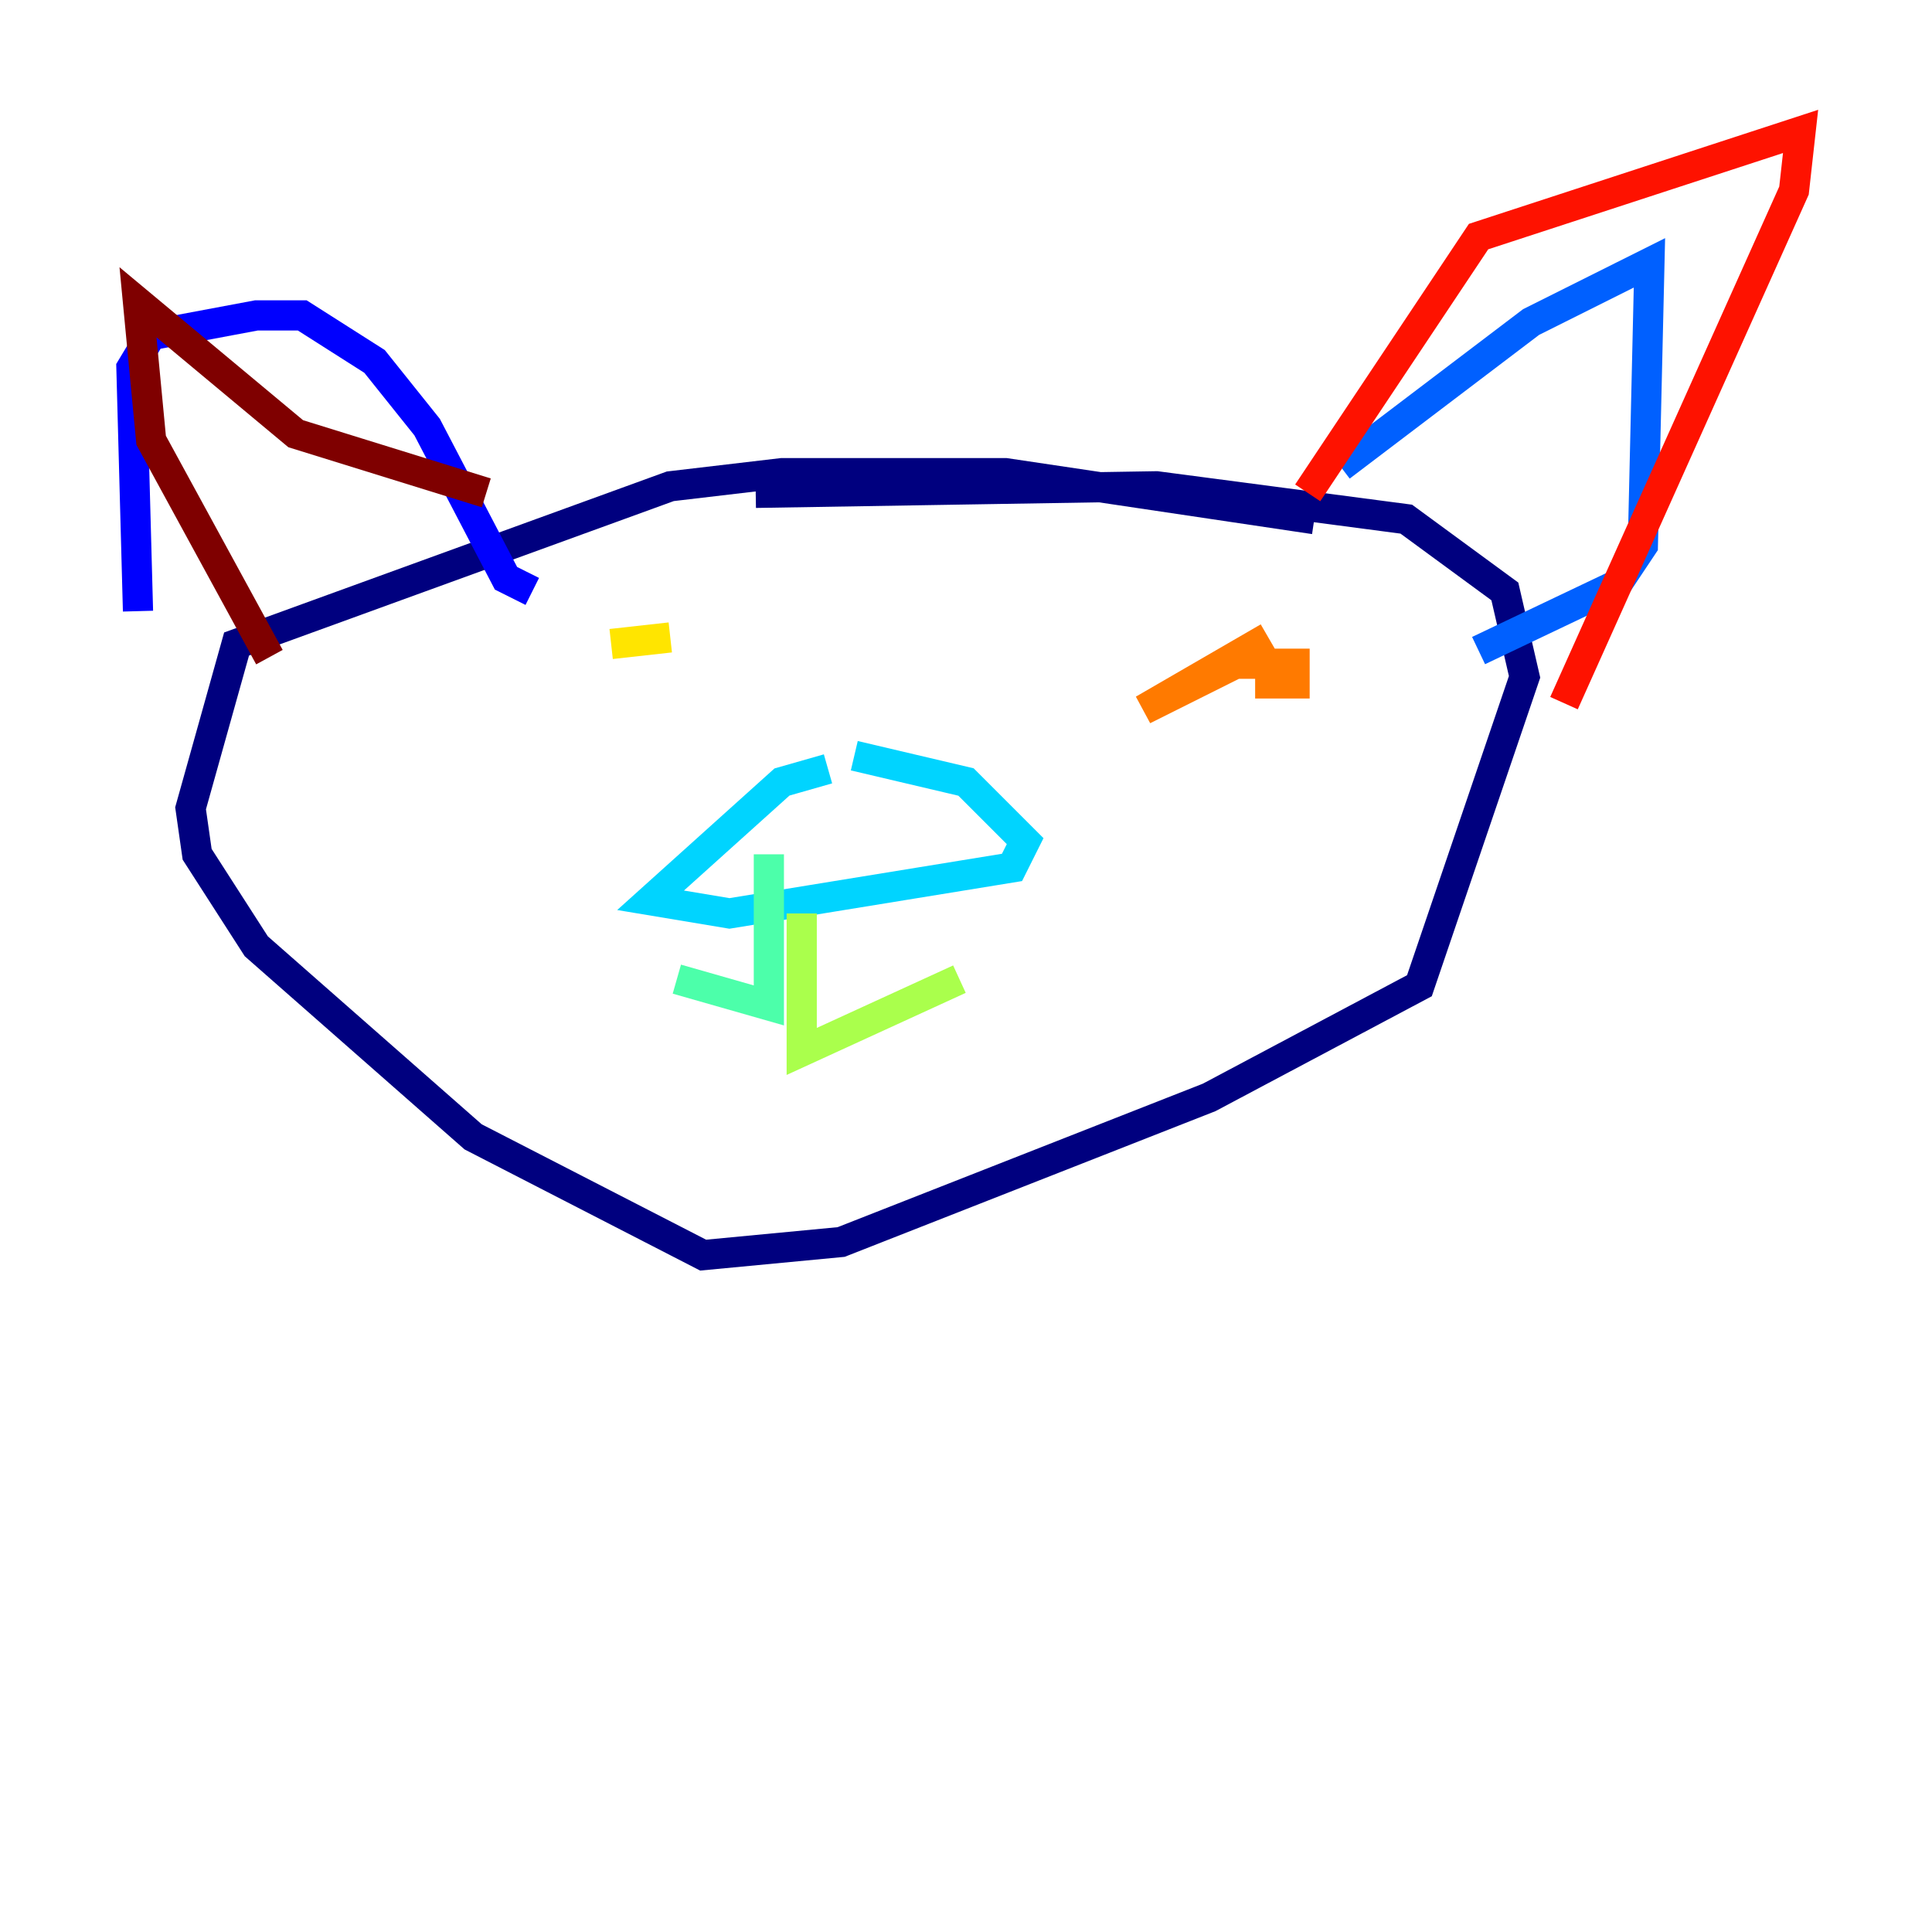 <?xml version="1.0" encoding="utf-8" ?>
<svg baseProfile="tiny" height="128" version="1.2" viewBox="0,0,128,128" width="128" xmlns="http://www.w3.org/2000/svg" xmlns:ev="http://www.w3.org/2001/xml-events" xmlns:xlink="http://www.w3.org/1999/xlink"><defs /><polyline fill="none" points="87.075,34.395 66.612,31.347 51.809,31.347 44.408,32.218 15.674,42.667 12.626,53.551 13.061,56.599 16.98,62.694 31.347,75.32 46.585,83.156 55.728,82.286 80.109,72.707 94.041,65.306 101.007,44.843 99.701,39.184 93.17,34.395 76.626,32.218 50.068,32.653" stroke="#00007f" stroke-width="2" /><polyline fill="none" points="9.143,40.49 8.707,24.381 10.014,22.204 16.98,20.898 20.027,20.898 24.816,23.946 28.299,28.299 33.524,38.313 35.265,39.184" stroke="#0000fe" stroke-width="2" /><polyline fill="none" points="88.816,30.912 101.442,21.333 109.279,17.415 108.844,36.136 107.102,38.748 97.959,43.102" stroke="#0060ff" stroke-width="2" /><polyline fill="none" points="54.857,50.939 51.809,51.809 43.102,59.646 48.327,60.517 67.048,57.469 67.918,55.728 64.0,51.809 56.599,50.068" stroke="#00d4ff" stroke-width="2" /><polyline fill="none" points="50.939,56.599 50.939,66.612 44.843,64.871" stroke="#4cffaa" stroke-width="2" /><polyline fill="none" points="53.116,60.517 53.116,69.66 63.565,64.871" stroke="#aaff4c" stroke-width="2" /><polyline fill="none" points="40.49,42.667 44.408,42.231" stroke="#ffe500" stroke-width="2" /><polyline fill="none" points="83.156,45.279 85.769,45.279 85.769,43.973 81.85,43.973 75.755,47.02 84.027,42.231" stroke="#ff7a00" stroke-width="2" /><polyline fill="none" points="86.639,32.653 97.959,15.674 119.293,8.707 118.857,12.626 103.619,46.585" stroke="#fe1200" stroke-width="2" /><polyline fill="none" points="17.85,43.537 10.014,29.17 9.143,20.027 19.592,28.735 32.218,32.653" stroke="#7f0000" stroke-width="2" /></svg>
